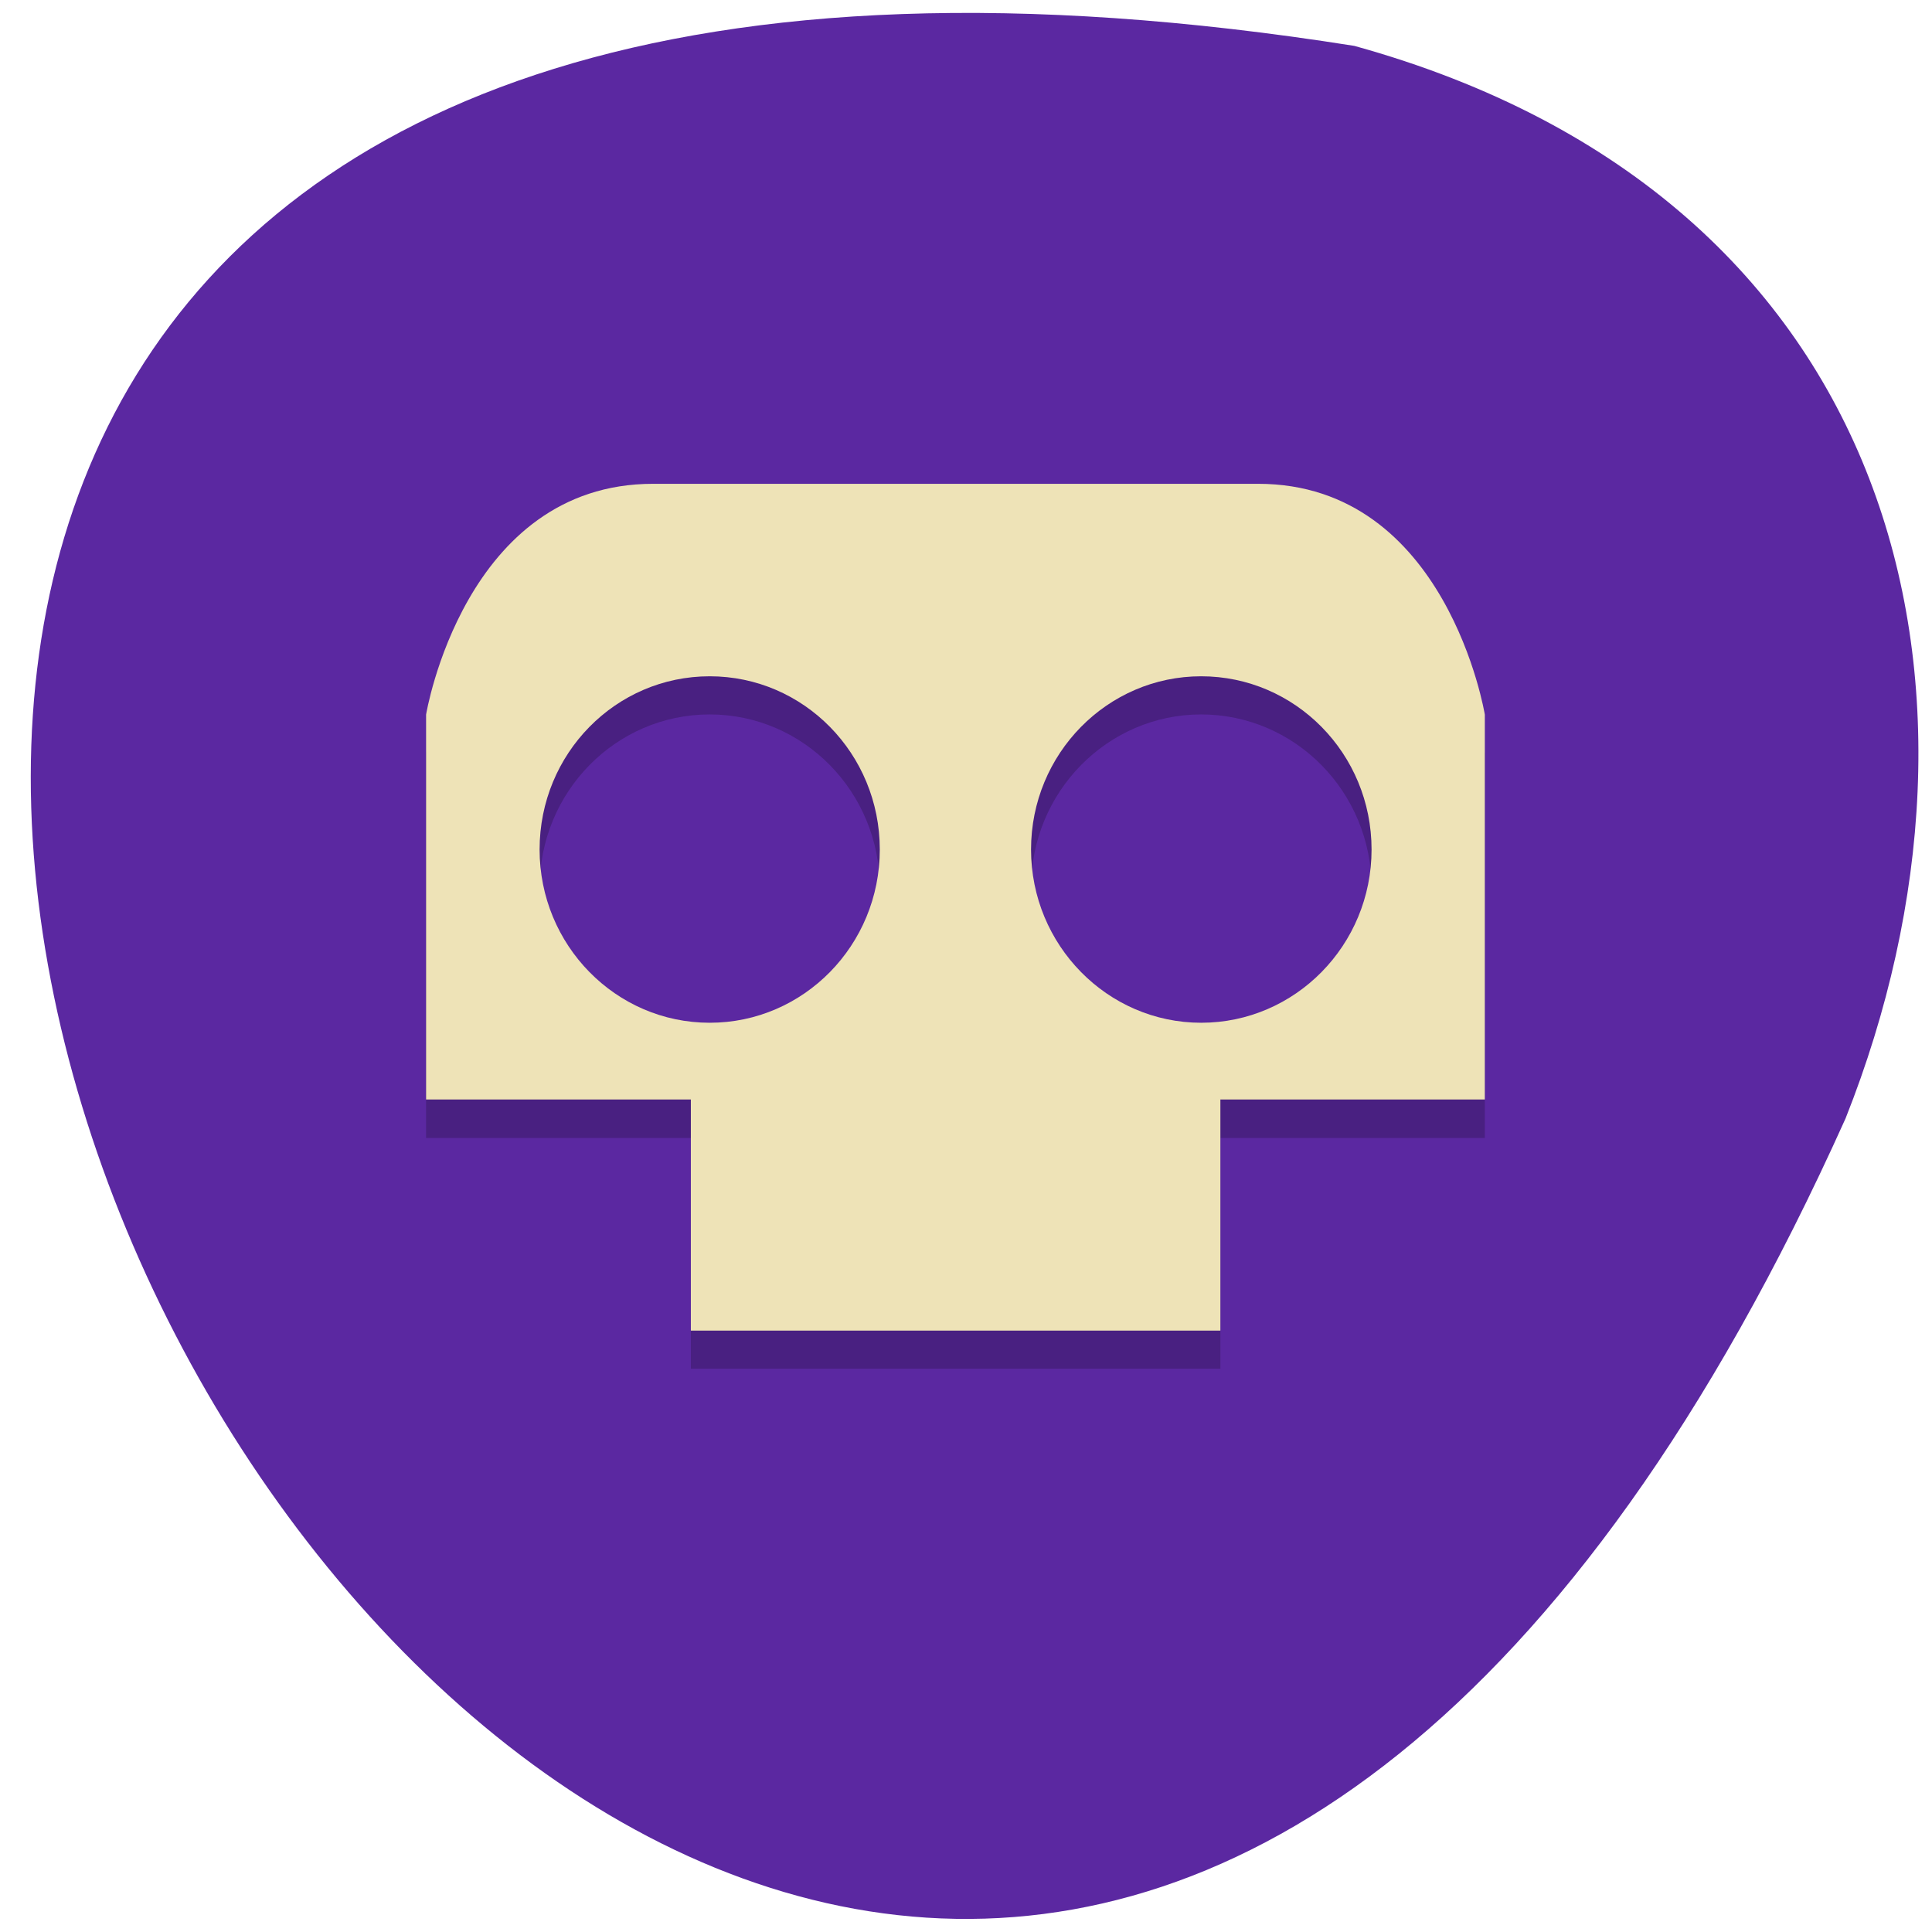<svg xmlns="http://www.w3.org/2000/svg" viewBox="0 0 24 24"><path d="m 16.824 0.57 c -33.59 -5.324 -7.504 43.566 6.102 13.324 c 2.113 -5.32 0.703 -11.441 -6.102 -13.324" fill="#5b28a1"/><path d="m 8.113 6.484 c -2.348 0 -2.82 2.871 -2.82 2.871 v 4.781 h 3.289 v 2.867 h 6.578 v -2.867 h 3.285 v -4.781 c 0 0 -0.469 -2.871 -2.816 -2.871 m -6.813 2.391 c 1.168 0 2.113 0.965 2.113 2.152 c 0 1.188 -0.945 2.152 -2.113 2.152 c -1.168 0 -2.113 -0.965 -2.113 -2.152 c 0 -1.188 0.945 -2.152 2.113 -2.152 m 6.105 0 c 1.168 0 2.117 0.965 2.117 2.152 c 0 1.188 -0.949 2.152 -2.117 2.152 c -1.164 0 -2.113 -0.965 -2.113 -2.152 c 0 -1.188 0.949 -2.152 2.113 -2.152" fill-opacity="0.2"/><path d="m 8.113 6.01 c -2.348 0 -2.82 2.867 -2.82 2.867 v 4.781 h 3.289 v 2.871 h 6.578 v -2.871 h 3.285 v -4.781 c 0 0 -0.469 -2.867 -2.816 -2.867 m -6.813 2.391 c 1.168 0 2.113 0.961 2.113 2.152 c 0 1.188 -0.945 2.152 -2.113 2.152 c -1.168 0 -2.113 -0.965 -2.113 -2.152 c 0 -1.191 0.945 -2.152 2.113 -2.152 m 6.105 0 c 1.168 0 2.117 0.961 2.117 2.152 c 0 1.188 -0.949 2.152 -2.117 2.152 c -1.164 0 -2.113 -0.965 -2.113 -2.152 c 0 -1.191 0.949 -2.152 2.113 -2.152" fill="#eee3b7"/></svg>